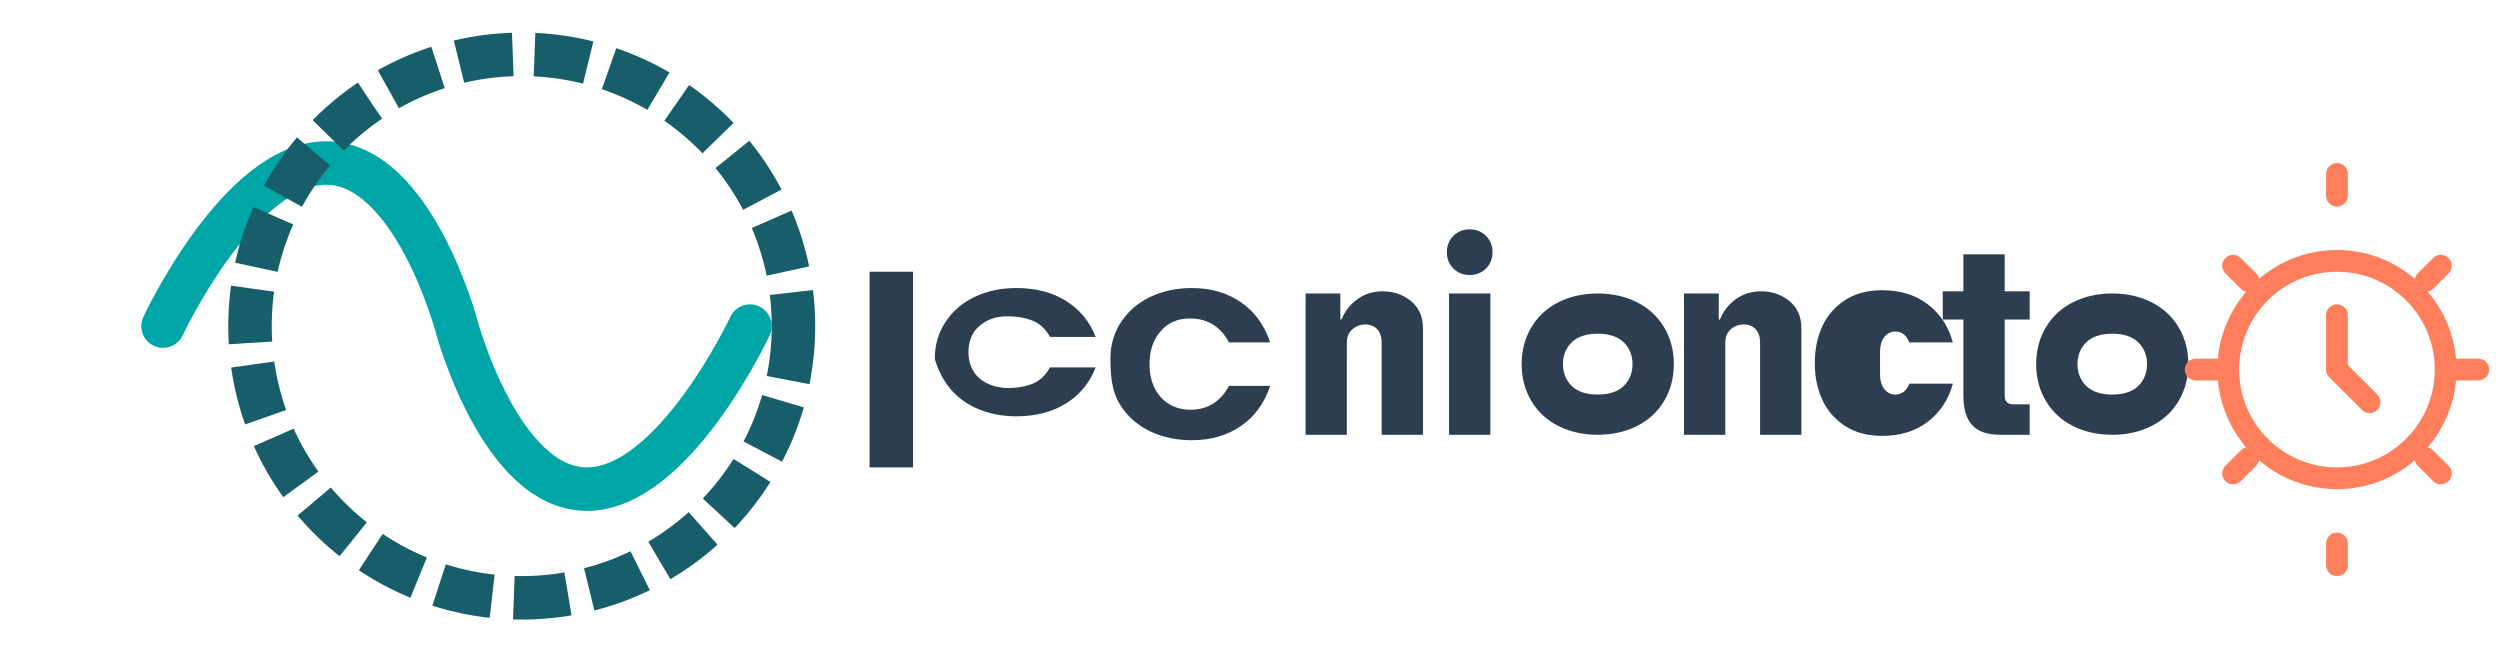 <?xml version="1.0" encoding="UTF-8" standalone="no"?>
<svg width="230" height="60" viewBox="0 0 230 60" fill="none" xmlns="http://www.w3.org/2000/svg">
  <!-- Heartbeat line icon -->
  <path d="M15 30C15 30 22 15 30 15C38 15 42 30 42 30C42 30 46 45 54 45C62 45 69 30 69 30" stroke="#00A6A6" stroke-width="4" stroke-linecap="round" stroke-linejoin="round" />
  
  <!-- Circle representing "360" -->
  <circle cx="48" cy="30" r="25" stroke="#185E6A" stroke-width="4" fill="none" stroke-dasharray="5 2" />
  
  <!-- Text "Chikitsa360" -->
  <path d="M80 25H84V43H80V25ZM86 33C86 31.733 86.333 30.6 87 29.6C87.667 28.6 88.567 27.833 89.7 27.3C90.833 26.767 92.1 26.5 93.5 26.5C95.3 26.5 96.833 26.9 98.1 27.7C99.367 28.5 100.267 29.6 100.8 31H96.6C96.2 30.267 95.667 29.767 95 29.5C94.333 29.233 93.567 29.1 92.7 29.1C91.633 29.1 90.767 29.4 90.1 30C89.433 30.567 89.1 31.367 89.1 32.4C89.1 33.4 89.433 34.2 90.1 34.8C90.767 35.367 91.633 35.667 92.7 35.7C93.567 35.7 94.333 35.567 95 35.3C95.667 35.033 96.2 34.533 96.6 33.8H100.8C100.267 35.2 99.367 36.3 98.1 37.1C96.833 37.9 95.3 38.3 93.5 38.3C92.1 38.3 90.833 38.033 89.7 37.5C88.567 36.967 87.667 36.2 87 35.2C86.333 34.2 86 33.067 86 33ZM102.156 33C102.156 31.733 102.49 30.6 103.156 29.6C103.823 28.6 104.723 27.833 105.856 27.3C106.99 26.767 108.256 26.5 109.656 26.5C111.39 26.5 112.89 26.933 114.156 27.8C115.423 28.667 116.323 29.9 116.856 31.5H113.056C112.723 30.833 112.256 30.3 111.656 29.9C111.056 29.5 110.323 29.3 109.456 29.3C108.323 29.3 107.423 29.7 106.756 30.5C106.09 31.267 105.756 32.267 105.756 33.5C105.756 34.733 106.09 35.733 106.756 36.5C107.423 37.267 108.323 37.667 109.456 37.7C110.323 37.7 111.056 37.5 111.656 37.1C112.256 36.7 112.723 36.167 113.056 35.5H116.856C116.323 37.1 115.423 38.333 114.156 39.2C112.89 40.067 111.39 40.5 109.656 40.5C108.256 40.5 106.99 40.233 105.856 39.7C104.723 39.167 103.823 38.4 103.156 37.4C102.49 36.4 102.156 35.267 102.156 33ZM119.512 27H123.312V29.4H123.412C123.745 28.6 124.245 27.967 124.912 27.5C125.579 27.033 126.345 26.8 127.212 26.8C128.212 26.8 129.079 27.1 129.812 27.7C130.545 28.3 130.912 29.133 130.912 30.2V40H127.112V31.5C127.112 31 126.979 30.6 126.712 30.3C126.445 30 126.079 29.85 125.612 29.85C125.145 29.85 124.745 30 124.412 30.3C124.079 30.6 123.912 31 123.912 31.5V40H120.112V27H119.512ZM133.312 27H137.112V40H133.312V27ZM135.212 25.3C134.612 25.3 134.112 25.1 133.712 24.7C133.312 24.3 133.112 23.8 133.112 23.2C133.112 22.6 133.312 22.1 133.712 21.7C134.112 21.3 134.612 21.1 135.212 21.1C135.812 21.1 136.312 21.3 136.712 21.7C137.112 22.1 137.312 22.6 137.312 23.2C137.312 23.8 137.112 24.3 136.712 24.7C136.312 25.1 135.812 25.3 135.212 25.3ZM139.992 33.5C139.992 32.233 140.292 31.1 140.892 30.1C141.492 29.1 142.325 28.333 143.392 27.8C144.458 27.267 145.658 27 146.992 27C148.325 27 149.525 27.267 150.592 27.8C151.658 28.333 152.492 29.1 153.092 30.1C153.692 31.1 153.992 32.233 153.992 33.5C153.992 34.767 153.692 35.9 153.092 36.9C152.492 37.9 151.658 38.667 150.592 39.2C149.525 39.733 148.325 40 146.992 40C145.658 40 144.458 39.733 143.392 39.2C142.325 38.667 141.492 37.9 140.892 36.9C140.292 35.9 139.992 34.767 139.992 33.5ZM143.792 33.5C143.792 34.3 144.058 34.967 144.592 35.5C145.125 36.033 145.958 36.3 146.992 36.3C148.025 36.3 148.858 36.033 149.392 35.5C149.925 34.967 150.192 34.3 150.192 33.5C150.192 32.7 149.925 32.033 149.392 31.5C148.858 30.967 148.025 30.7 146.992 30.7C145.958 30.7 145.125 30.967 144.592 31.5C144.058 32.033 143.792 32.7 143.792 33.5ZM154.328 27H158.128V29.4H158.228C158.561 28.6 159.061 27.967 159.728 27.5C160.394 27.033 161.161 26.8 162.028 26.8C163.028 26.8 163.894 27.1 164.628 27.7C165.361 28.3 165.728 29.133 165.728 30.2V40H161.928V31.5C161.928 31 161.794 30.6 161.528 30.3C161.261 30 160.894 29.85 160.428 29.85C159.961 29.85 159.561 30 159.228 30.3C158.894 30.6 158.728 31 158.728 31.5V40H154.928V27H154.328ZM166.962 33.4C166.962 32.133 167.196 31 167.662 30C168.129 29 168.829 28.2 169.762 27.6C170.696 27 171.829 26.7 173.162 26.7C174.829 26.7 176.229 27.133 177.362 28C178.496 28.867 179.262 30.033 179.662 31.5H175.662C175.396 30.833 174.962 30.5 174.362 30.5C173.962 30.5 173.629 30.667 173.362 31C173.096 31.333 172.962 31.8 172.962 32.4V34.4C172.962 35 173.096 35.467 173.362 35.8C173.629 36.133 173.962 36.3 174.362 36.3C174.962 36.3 175.396 35.967 175.662 35.3H179.662C179.262 36.767 178.496 37.933 177.362 38.8C176.229 39.667 174.829 40.1 173.162 40.1C171.829 40.1 170.696 39.8 169.762 39.2C168.829 38.6 168.129 37.8 167.662 36.8C167.196 35.8 166.962 34.667 166.962 33.4ZM180.631 36.4V29.4H178.731V26.8H180.631V23.4H184.431V26.8H186.731V29.4H184.431V36.4C184.431 36.667 184.497 36.867 184.631 37C184.764 37.133 184.964 37.2 185.231 37.2H186.731V40H184.031C182.831 40 181.964 39.7 181.431 39.1C180.897 38.5 180.631 37.633 180.631 36.4ZM187.328 33.5C187.328 32.233 187.628 31.1 188.228 30.1C188.828 29.1 189.661 28.333 190.728 27.8C191.794 27.267 192.994 27 194.328 27C195.661 27 196.861 27.267 197.928 27.8C198.994 28.333 199.828 29.1 200.428 30.1C201.028 31.1 201.328 32.233 201.328 33.5C201.328 34.767 201.028 35.9 200.428 36.9C199.828 37.9 198.994 38.667 197.928 39.2C196.861 39.733 195.661 40 194.328 40C192.994 40 191.794 39.733 190.728 39.2C189.661 38.667 188.828 37.9 188.228 36.9C187.628 35.9 187.328 34.767 187.328 33.5ZM191.128 33.5C191.128 34.3 191.394 34.967 191.928 35.5C192.461 36.033 193.294 36.3 194.328 36.3C195.361 36.3 196.194 36.033 196.728 35.5C197.261 34.967 197.528 34.3 197.528 33.5C197.528 32.7 197.261 32.033 196.728 31.5C196.194 30.967 195.361 30.7 194.328 30.7C193.294 30.7 192.461 30.967 191.928 31.5C191.394 32.033 191.128 32.7 191.128 33.5Z" fill="#2C3E50"/>
  
  <!-- Some graphics for "360" -->
  <path d="M215 24C220.523 24 225 28.477 225 34C225 39.523 220.523 44 215 44C209.477 44 205 39.523 205 34C205 28.477 209.477 24 215 24Z" stroke="#FF7F5C" stroke-width="2" fill="none"/>
  <path d="M215 18V16" stroke="#FF7F5C" stroke-width="2" stroke-linecap="round"/>
  <path d="M215 52V50" stroke="#FF7F5C" stroke-width="2" stroke-linecap="round"/>
  <path d="M226 34H228" stroke="#FF7F5C" stroke-width="2" stroke-linecap="round"/>
  <path d="M202 34H204" stroke="#FF7F5C" stroke-width="2" stroke-linecap="round"/>
  <path d="M223.142 25.858L224.557 24.444" stroke="#FF7F5C" stroke-width="2" stroke-linecap="round"/>
  <path d="M205.443 43.556L206.858 42.142" stroke="#FF7F5C" stroke-width="2" stroke-linecap="round"/>
  <path d="M223.142 42.142L224.557 43.556" stroke="#FF7F5C" stroke-width="2" stroke-linecap="round"/>
  <path d="M205.443 24.444L206.858 25.858" stroke="#FF7F5C" stroke-width="2" stroke-linecap="round"/>
  <path d="M215 29V34L218 37" stroke="#FF7F5C" stroke-width="2" stroke-linecap="round" stroke-linejoin="round"/>
</svg>